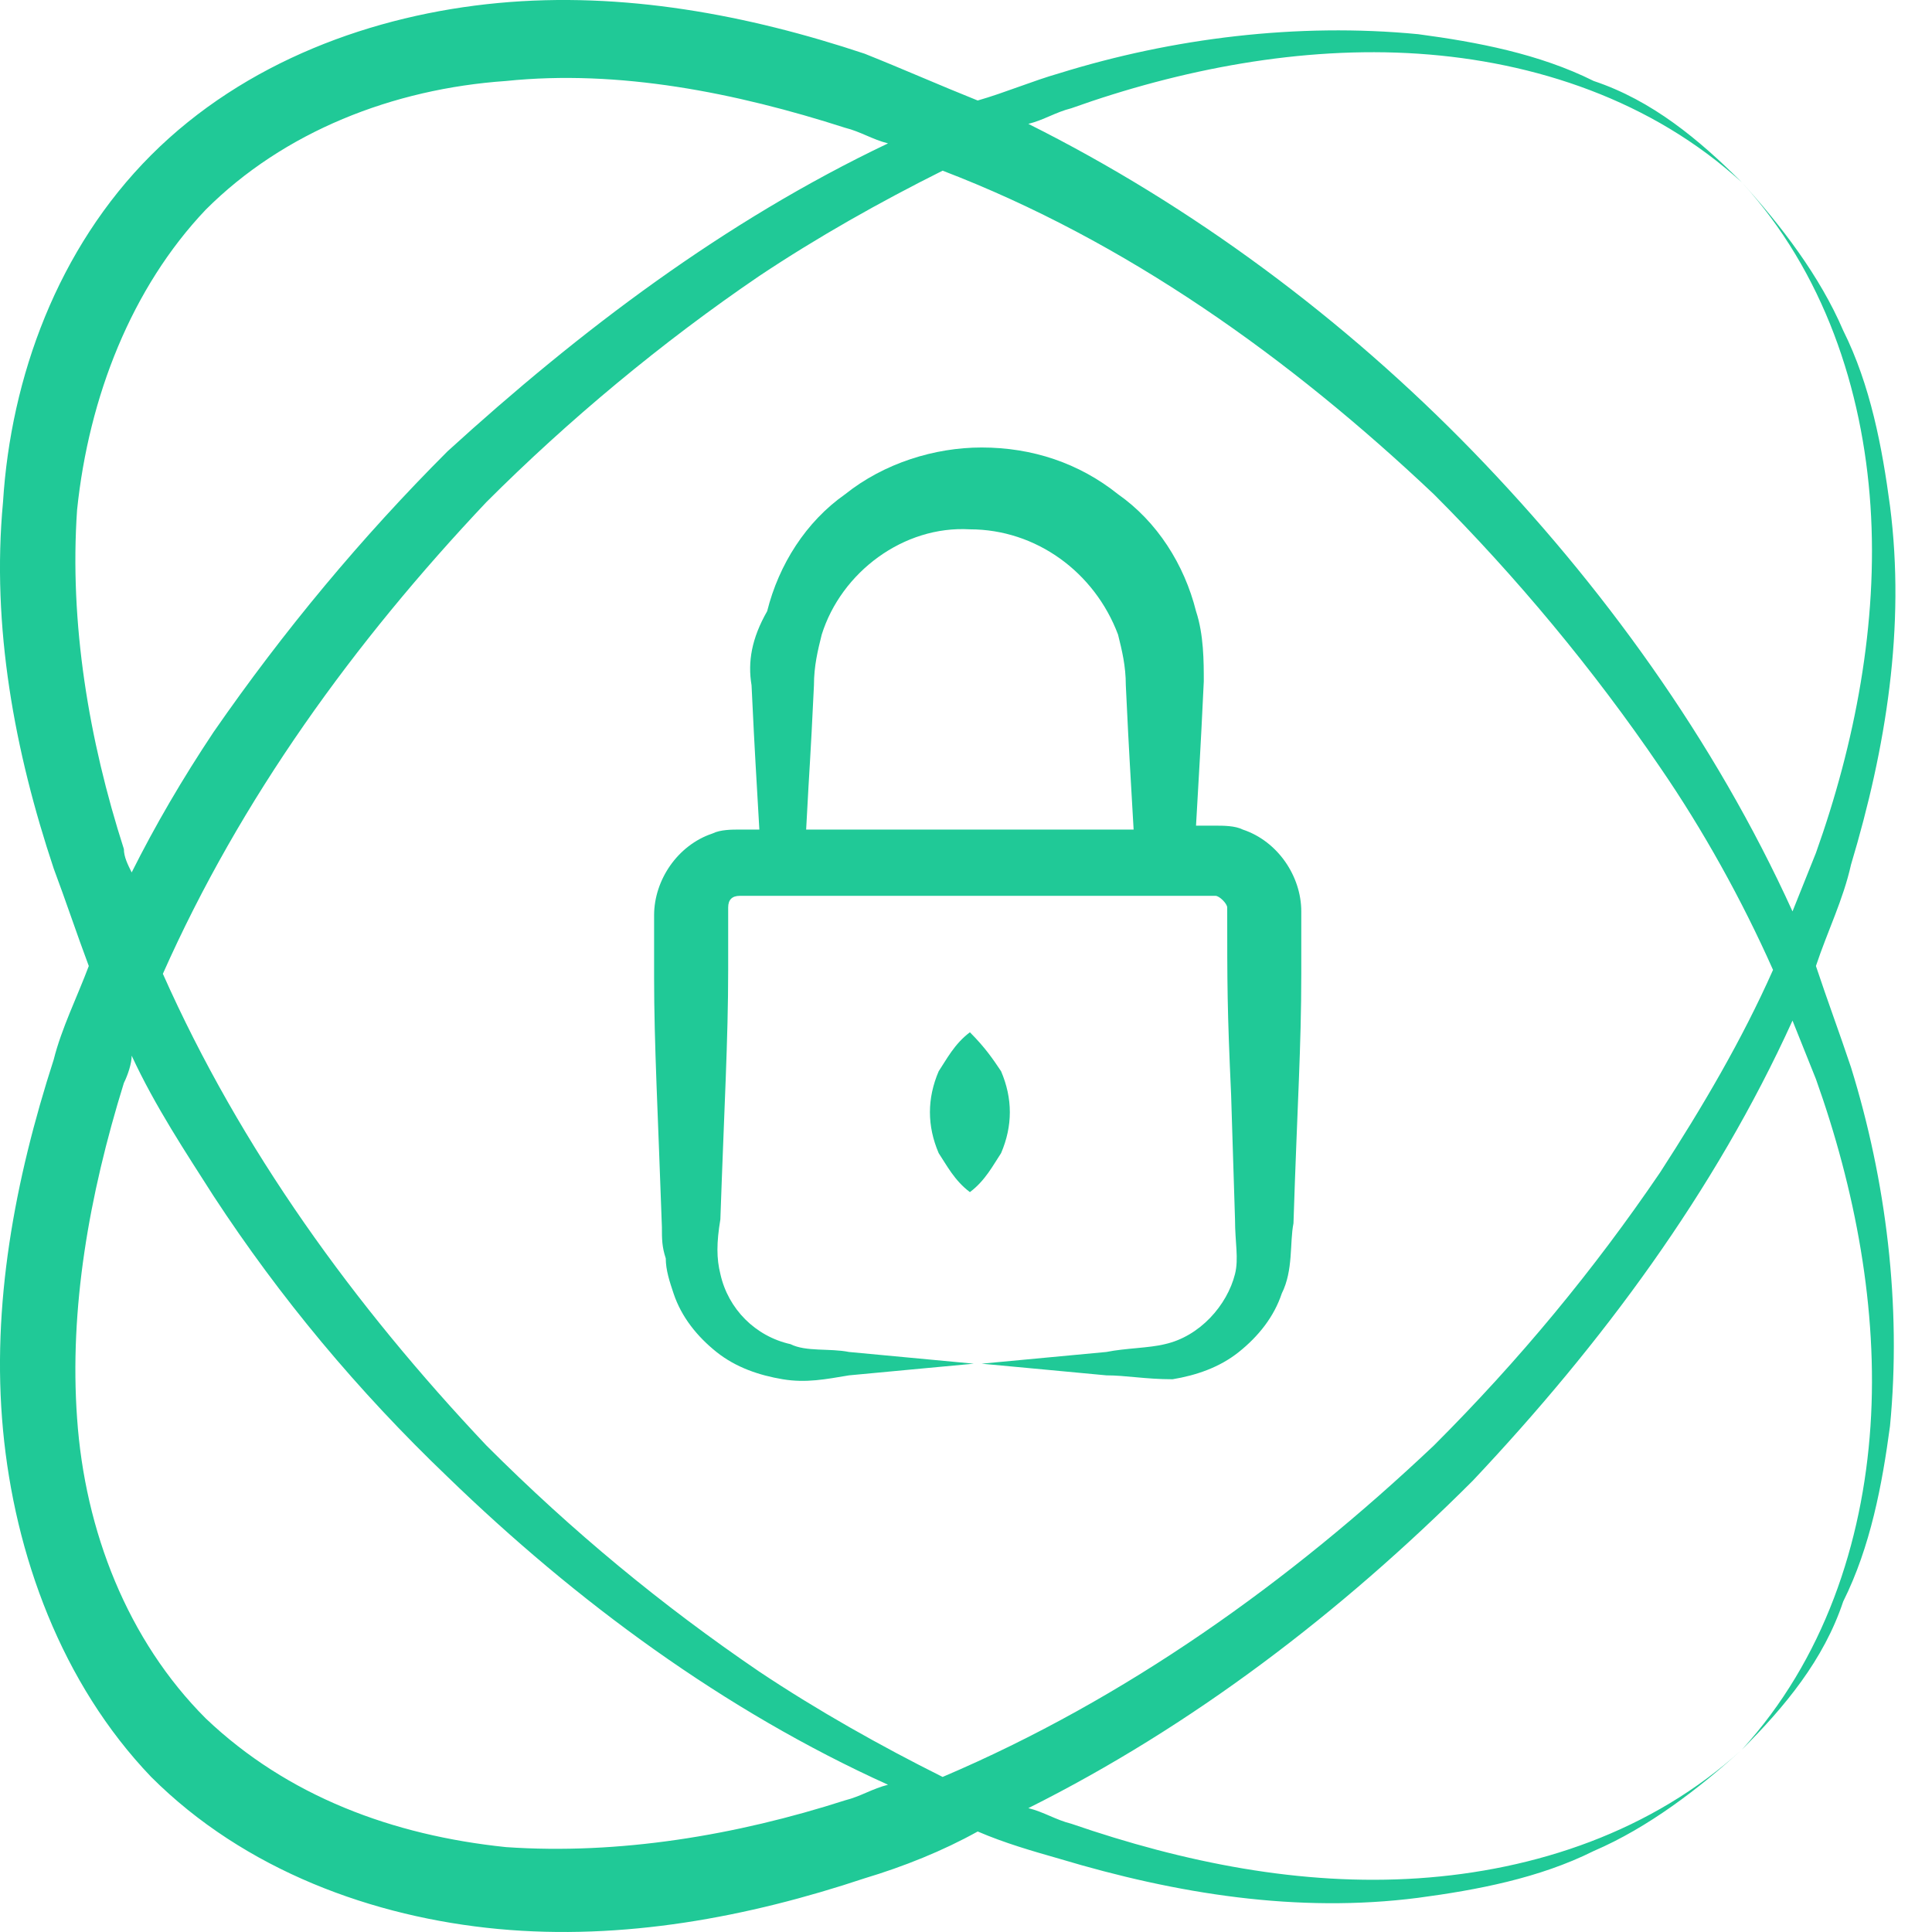 <svg width="50" height="50" viewBox="0 0 50 50" fill="none" xmlns="http://www.w3.org/2000/svg">
<path d="M25.101 26.715C24.697 27.018 24.495 27.422 24.293 27.724C23.991 28.431 23.991 29.137 24.293 29.843C24.495 30.146 24.697 30.549 25.101 30.852C25.504 30.549 25.706 30.146 25.908 29.843C26.21 29.137 26.21 28.431 25.908 27.724C25.706 27.422 25.504 27.119 25.101 26.715Z" fill="#20C997"/>
<path d="M19.45 17.735C19.551 19.854 19.551 19.652 19.652 21.469H19.551H19.148C18.946 21.469 18.643 21.469 18.441 21.57C17.533 21.872 16.928 22.78 16.928 23.688V25.303C16.928 27.018 17.029 28.834 17.13 31.76C17.13 32.063 17.13 32.265 17.23 32.567C17.23 32.87 17.331 33.173 17.432 33.475C17.634 34.081 18.038 34.585 18.542 34.989C19.047 35.392 19.652 35.594 20.257 35.695C20.863 35.796 21.367 35.695 21.973 35.594C23.082 35.493 24.091 35.392 25.201 35.292C24.091 35.191 23.082 35.09 21.973 34.989C21.468 34.888 20.863 34.989 20.459 34.787C19.551 34.585 18.845 33.879 18.643 32.971C18.542 32.567 18.542 32.164 18.643 31.558C18.744 28.632 18.845 26.917 18.845 25.101V23.486C18.845 23.285 18.946 23.184 19.148 23.184H25.302H31.457C31.558 23.184 31.76 23.386 31.76 23.486C31.76 25.505 31.76 26.11 31.861 28.33L31.962 31.558C31.962 32.164 32.062 32.567 31.962 32.971C31.76 33.778 31.053 34.585 30.145 34.787C29.742 34.888 29.136 34.888 28.632 34.989C27.522 35.09 26.513 35.191 25.403 35.292C26.513 35.392 27.522 35.493 28.632 35.594C29.136 35.594 29.641 35.695 30.347 35.695C30.953 35.594 31.558 35.392 32.062 34.989C32.567 34.585 32.971 34.081 33.172 33.475C33.475 32.87 33.374 32.164 33.475 31.659C33.576 28.531 33.677 27.119 33.677 25.202V23.587C33.677 22.679 33.071 21.771 32.163 21.469C31.962 21.368 31.659 21.368 31.457 21.368H31.053H30.953C31.053 19.552 31.053 19.753 31.154 17.634C31.154 17.13 31.154 16.424 30.953 15.818C30.65 14.607 29.944 13.498 28.935 12.791C27.926 11.984 26.715 11.581 25.403 11.581C24.192 11.581 22.881 11.984 21.872 12.791C20.863 13.498 20.157 14.607 19.854 15.818C19.45 16.525 19.349 17.13 19.45 17.735ZM21.065 17.735C21.065 17.231 21.166 16.827 21.266 16.424C21.771 14.809 23.385 13.598 25.101 13.699C26.816 13.699 28.329 14.809 28.935 16.424C29.035 16.827 29.136 17.231 29.136 17.735C29.237 19.854 29.237 19.652 29.338 21.469C29.237 21.469 24.798 21.469 25.101 21.469C24.899 21.469 20.56 21.469 20.863 21.469C20.964 19.552 20.964 19.854 21.065 17.735Z" fill="#20C997"/>
<path d="M0.078 37.007C0.381 40.236 1.592 43.565 3.912 45.987C6.334 48.408 9.664 49.619 12.892 49.922C16.121 50.224 19.35 49.619 22.377 48.61C23.386 48.307 24.395 47.904 25.303 47.399C26.009 47.702 26.715 47.904 27.422 48.106C30.448 49.014 33.576 49.518 36.704 49.115C38.218 48.913 39.832 48.61 41.245 47.904C42.657 47.298 43.969 46.289 45.079 45.281C42.758 47.399 39.731 48.408 36.704 48.61C33.677 48.812 30.65 48.206 27.724 47.198C27.321 47.097 27.018 46.895 26.614 46.794C30.852 44.675 34.686 41.749 38.117 38.319C41.446 34.787 44.372 30.852 46.39 26.413C46.592 26.917 46.794 27.422 46.996 27.926C48.005 30.751 48.61 33.879 48.408 36.906C48.206 39.933 47.198 42.96 45.079 45.281C46.189 44.171 47.198 42.96 47.702 41.446C48.408 40.034 48.711 38.419 48.913 36.906C49.215 33.778 48.812 30.549 47.904 27.623C47.601 26.715 47.298 25.908 46.996 25C47.298 24.092 47.702 23.285 47.904 22.377C48.812 19.35 49.316 16.222 48.913 13.094C48.711 11.581 48.408 9.966 47.702 8.554C47.097 7.141 46.088 5.829 45.079 4.72C47.198 7.04 48.206 10.067 48.408 13.094C48.61 16.121 48.005 19.249 46.996 22.074C46.794 22.578 46.592 23.083 46.39 23.587C44.372 19.148 41.446 15.112 38.117 11.681C34.787 8.251 30.852 5.325 26.614 3.206C27.018 3.105 27.321 2.903 27.724 2.802C30.549 1.793 33.677 1.188 36.704 1.39C39.731 1.592 42.758 2.601 45.079 4.72C43.969 3.61 42.758 2.601 41.245 2.096C39.832 1.39 38.218 1.087 36.704 0.885C33.576 0.583 30.348 0.986 27.422 1.894C26.715 2.096 26.009 2.399 25.303 2.601C24.294 2.197 23.386 1.793 22.377 1.39C19.35 0.381 16.121 -0.225 12.892 0.078C9.664 0.381 6.334 1.592 3.912 4.013C1.491 6.435 0.28 9.764 0.078 12.993C-0.225 16.222 0.381 19.451 1.39 22.478C1.693 23.285 1.995 24.193 2.298 25C1.995 25.807 1.592 26.614 1.39 27.422C0.381 30.549 -0.225 33.778 0.078 37.007ZM37.108 12.791C39.227 14.91 41.245 17.332 42.96 19.854C44.07 21.469 45.079 23.285 45.886 25.101C45.079 26.917 44.07 28.632 42.96 30.348C41.245 32.87 39.328 35.191 37.108 37.41C33.374 40.942 29.137 43.969 24.395 45.987C22.78 45.18 21.166 44.272 19.652 43.263C17.13 41.547 14.809 39.63 12.589 37.41C9.159 33.778 6.233 29.742 4.215 25.202C6.233 20.661 9.159 16.625 12.589 12.993C14.708 10.874 17.13 8.856 19.652 7.141C21.166 6.132 22.78 5.224 24.395 4.417C29.137 6.233 33.374 9.26 37.108 12.791ZM3.206 21.973C2.298 19.148 1.793 16.121 1.995 13.195C2.298 10.269 3.408 7.444 5.325 5.426C7.343 3.408 10.168 2.298 13.094 2.096C16.02 1.793 19.047 2.399 21.872 3.307C22.276 3.408 22.578 3.61 22.982 3.711C18.744 5.728 15.011 8.554 11.581 11.681C9.361 13.901 7.343 16.323 5.527 18.946C4.72 20.157 4.013 21.368 3.408 22.578C3.307 22.377 3.206 22.175 3.206 21.973ZM3.206 28.027C3.307 27.825 3.408 27.523 3.408 27.321C4.013 28.632 4.82 29.843 5.527 30.953C7.242 33.576 9.26 35.998 11.581 38.218C14.91 41.446 18.744 44.272 22.982 46.189C22.578 46.289 22.276 46.491 21.872 46.592C19.047 47.5 16.02 48.005 13.094 47.803C10.168 47.5 7.444 46.491 5.325 44.473C3.307 42.455 2.197 39.63 1.995 36.704C1.793 33.879 2.298 30.953 3.206 28.027Z" fill="#20C997"/>
</svg>
